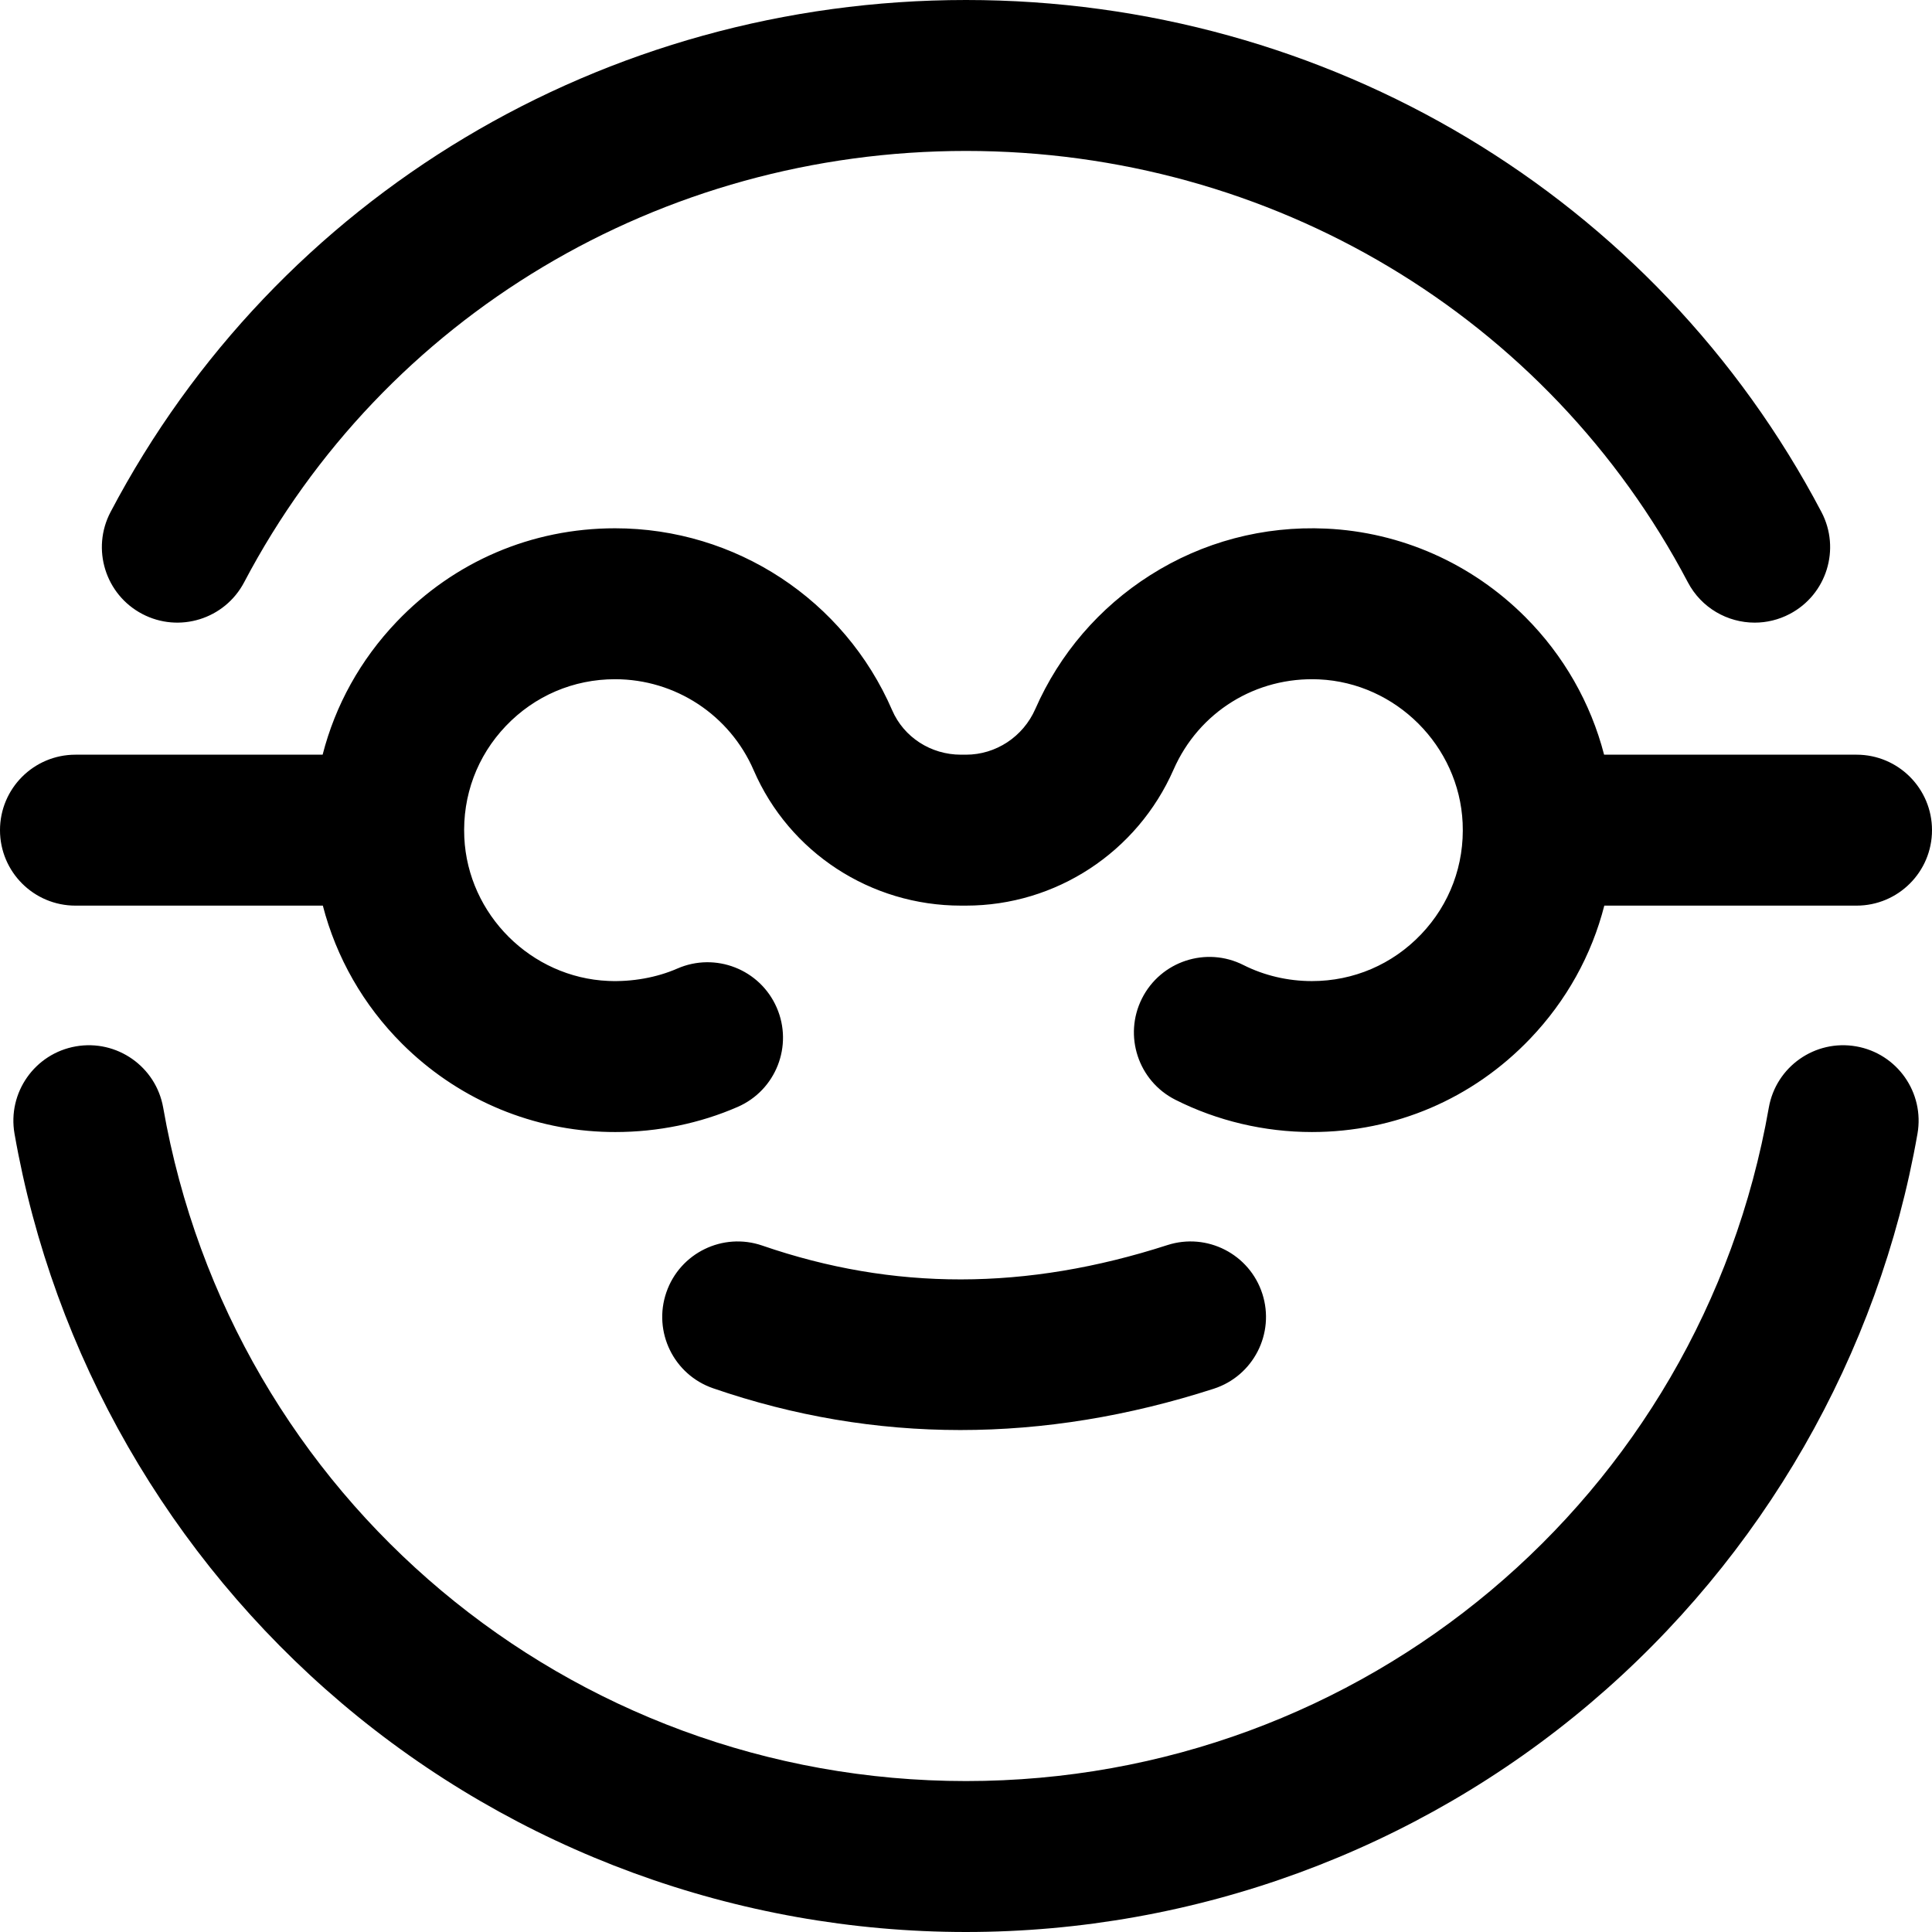 <svg id="Layer_1" enable-background="new 0 0 512 512" height="512" viewBox="0 0 512 512" width="512" xmlns="http://www.w3.org/2000/svg"><path d="m256 512c-60.593 0-119.375-21.557-165.519-60.7-45.603-38.684-76.369-92.256-86.633-150.849-1.906-10.88 5.369-21.245 16.25-23.151 10.878-1.904 21.245 5.369 23.151 16.25 18.112 103.401 107.587 178.45 212.751 178.45s194.639-75.049 212.751-178.451c1.906-10.88 12.268-18.152 23.151-16.25 10.88 1.906 18.155 12.271 16.25 23.151-10.264 58.593-41.03 112.166-86.633 150.849-46.144 39.144-104.926 60.701-165.519 60.701zm218.312-349.3c9.776-5.142 13.532-17.235 8.389-27.011-44.027-83.696-130.894-135.689-226.701-135.689s-182.674 51.993-226.701 135.689c-5.143 9.776-1.387 21.869 8.389 27.011 9.775 5.143 21.869 1.385 27.011-8.389 37.092-70.51 110.393-114.311 191.301-114.311s154.209 43.801 191.3 114.311c3.58 6.806 10.527 10.694 17.717 10.693 3.139 0 6.324-.741 9.295-2.304zm-152.672 205.334c10.512-3.391 16.285-14.662 12.894-25.174s-14.66-16.287-25.174-12.894c-37.447 12.079-72.558 12.12-107.34.127-10.445-3.602-21.827 1.945-25.427 12.387-3.601 10.442 1.945 21.827 12.387 25.427 21.398 7.379 43.287 11.068 65.516 11.068 22.099.001 44.533-3.647 67.144-10.941zm170.36-168.034h-66.897c-3.544-13.687-10.696-26.298-20.921-36.523-14.17-14.17-32.911-22.477-52.771-23.391-16.561-.757-32.678 3.506-46.594 12.343-13.502 8.575-24.029 20.833-30.443 35.449-3.231 7.364-10.443 12.122-18.374 12.122h-1.339c-7.974 0-15.126-4.62-18.223-11.77-12.688-29.298-41.514-48.23-73.438-48.23-22.076 0-42.629 8.796-57.875 24.769-9.618 10.076-16.274 22.145-19.624 35.231h-65.501c-11.046 0-20 8.954-20 20s8.954 20 20 20h65.555c3.556 13.739 10.747 26.39 21.03 36.633 14.224 14.168 33.019 22.44 52.923 23.292 1.187.051 2.374.076 3.56.076 11.261 0 22.408-2.283 32.44-6.667 10.122-4.423 14.742-16.213 10.319-26.335-4.422-10.121-16.211-14.74-26.335-10.319-5.462 2.387-11.956 3.547-18.274 3.282-20.453-.876-37.221-17.578-38.173-38.023-.516-11.075 3.396-21.569 11.014-29.551 7.625-7.989 17.903-12.388 28.941-12.388 15.967 0 30.385 9.47 36.732 24.125 9.437 21.793 30.998 35.875 54.929 35.875h1.339c23.804 0 45.394-14.15 55.003-36.049 6.709-15.292 21.843-24.67 38.57-23.907 20.393.938 37.103 17.648 38.041 38.042.509 11.069-3.405 21.559-11.022 29.535-7.625 7.983-17.9 12.379-28.933 12.379-6.353 0-12.627-1.472-18.146-4.258-9.86-4.978-21.889-1.019-26.867 8.841-4.978 9.861-1.019 21.89 8.841 26.867 11.081 5.593 23.588 8.55 36.171 8.55 22.067 0 42.615-8.791 57.86-24.753 9.625-10.078 16.286-22.153 19.638-35.247h66.844c11.046 0 20-8.954 20-20s-8.954-20-20-20z"/></svg>